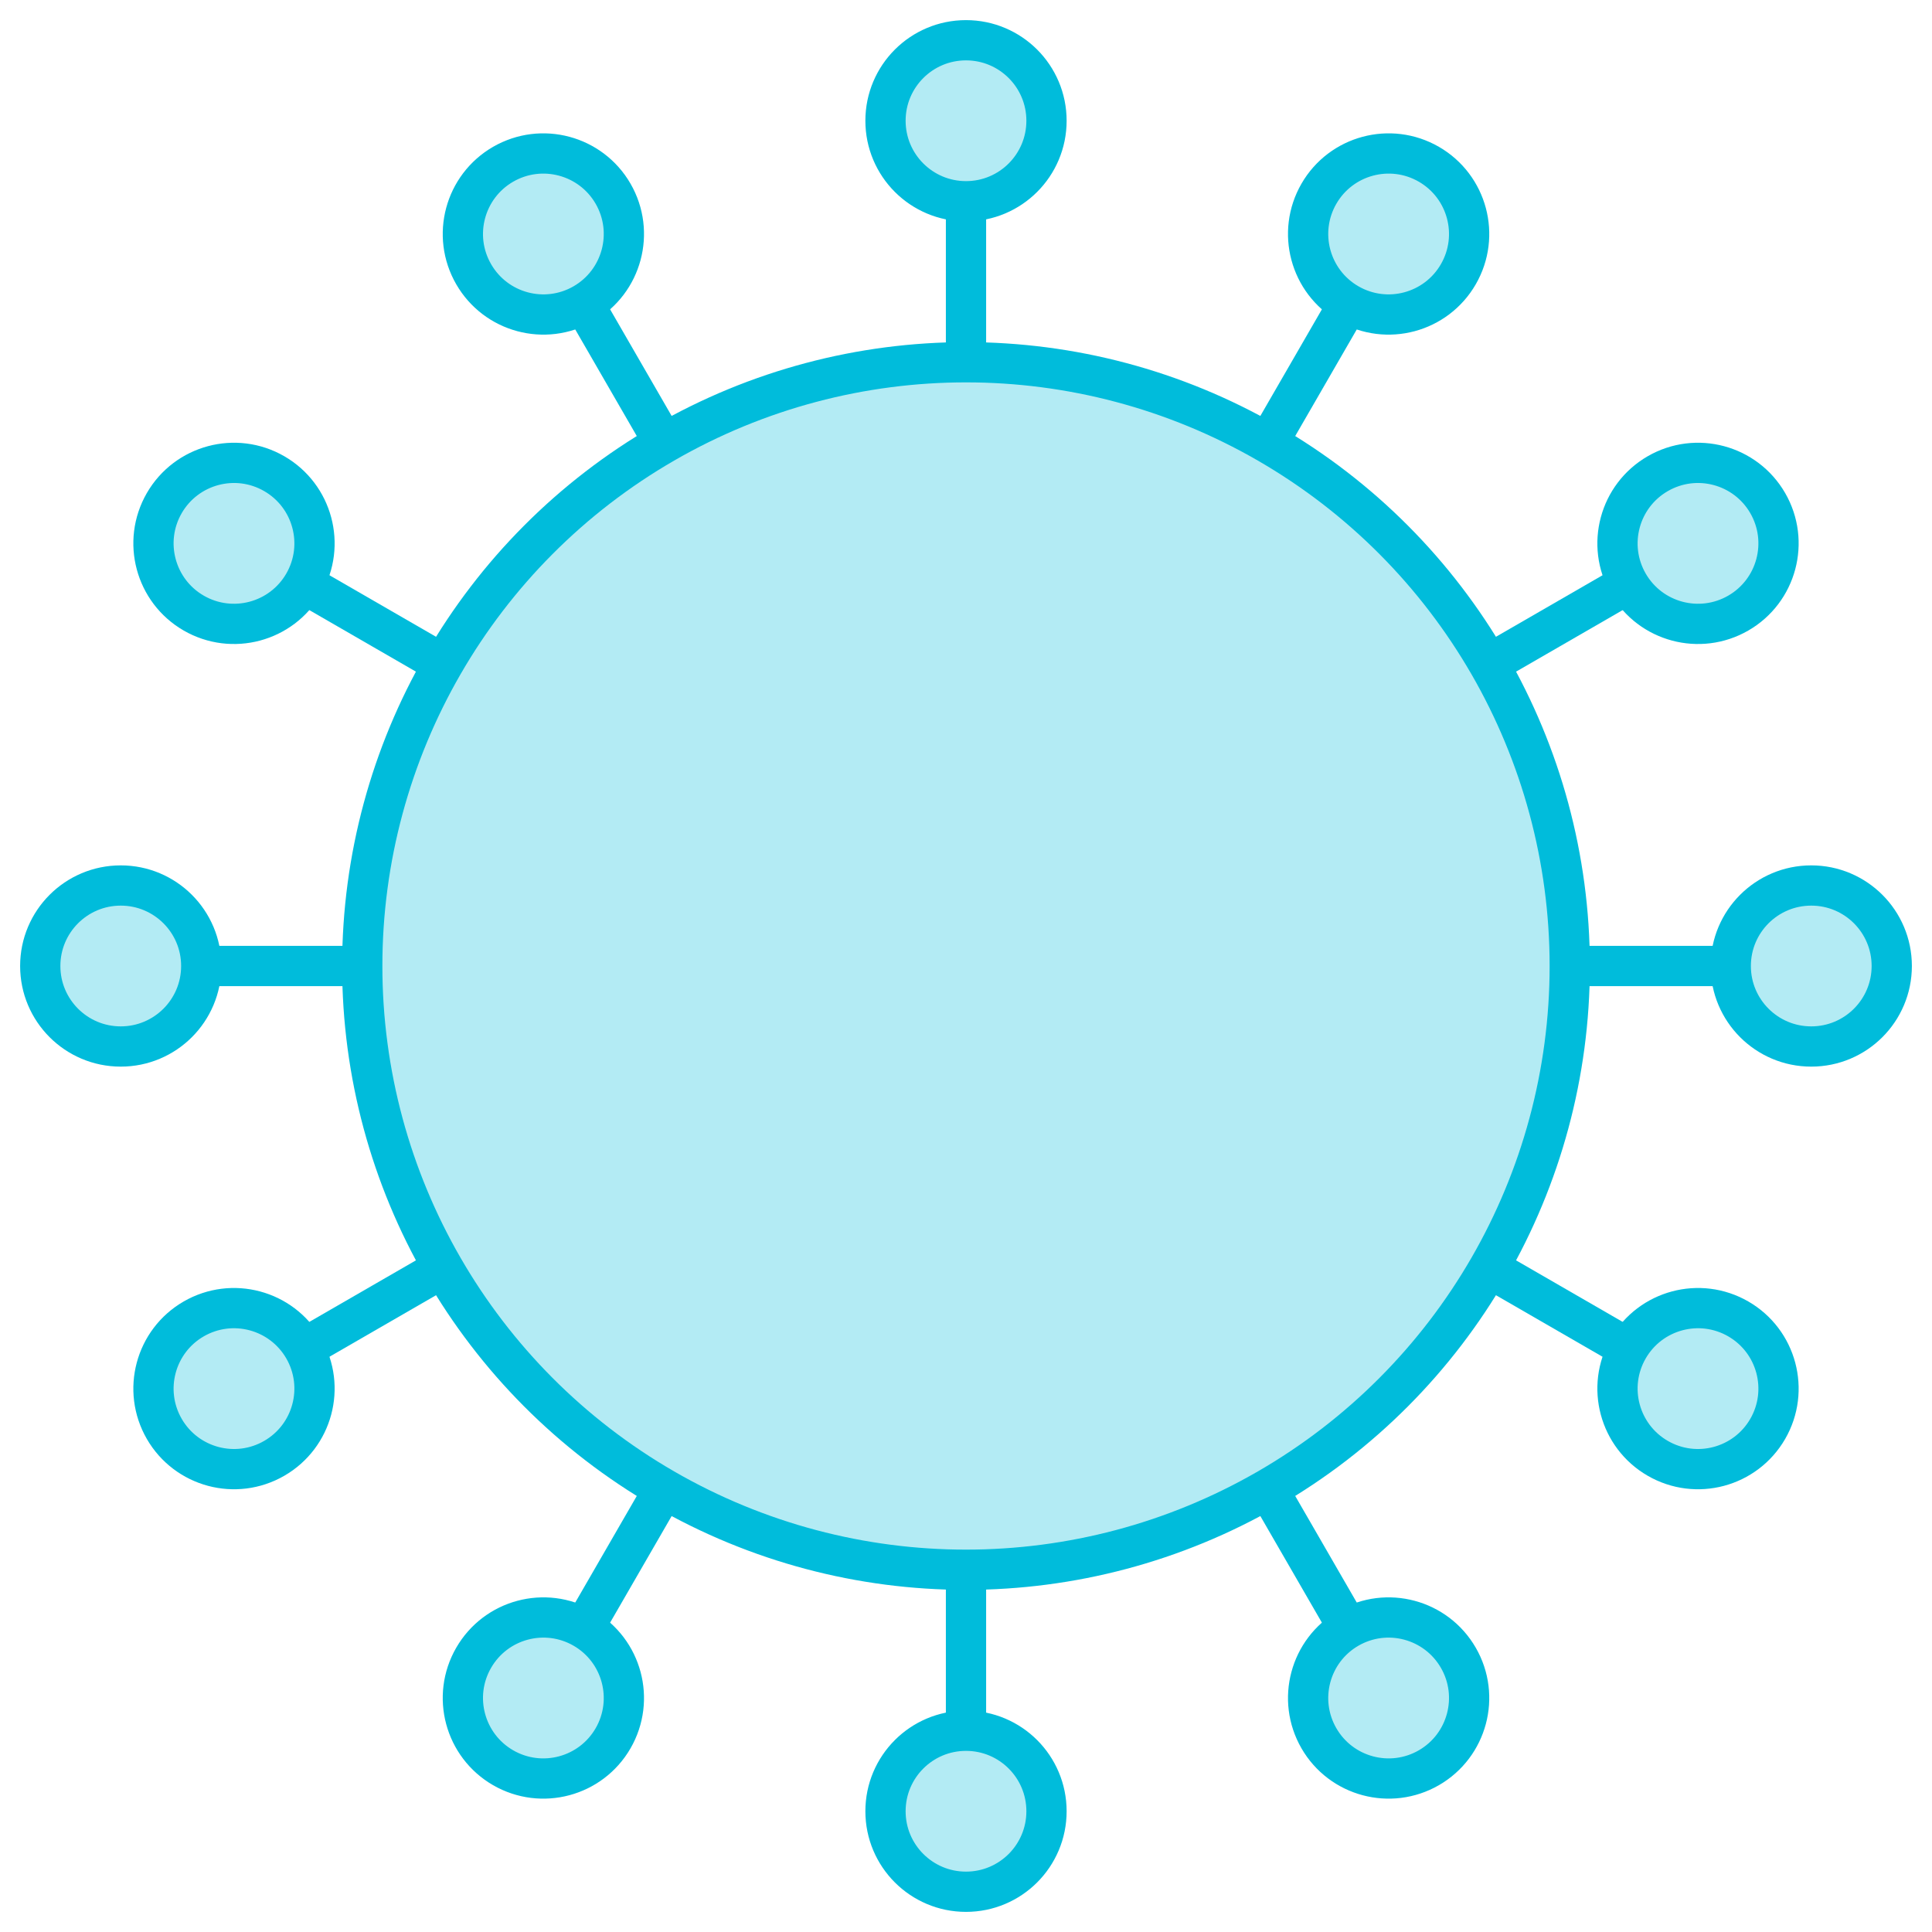<svg xmlns="http://www.w3.org/2000/svg" width="48" height="48" viewBox="0 0 48 48">
  <g fill="none" fill-rule="evenodd" stroke="#00BCDB">
    <circle cx="24" cy="24" r="15" fill="#00BCDB" fill-opacity=".3"/>
    <path fill="#00BCDB" fill-opacity=".3" d="M44,25 C42.895,25 42,24.105 42,23 C42,21.895 42.895,21 44,21 C45.105,21 46,21.895 46,23 C46,24.105 45.105,25 44,25 Z M40.187,35.232 C39.23,34.68 38.902,33.457 39.454,32.5 C40.007,31.543 41.23,31.216 42.187,31.768 C43.143,32.32 43.471,33.543 42.919,34.5 C42.366,35.457 41.143,35.784 40.187,35.232 Z M31.768,42.187 C31.216,41.23 31.543,40.007 32.5,39.454 C33.457,38.902 34.68,39.23 35.232,40.187 C35.784,41.143 35.457,42.366 34.5,42.919 C33.543,43.471 32.32,43.143 31.768,42.187 Z M21,44 C21,42.895 21.895,42 23,42 C24.105,42 25,42.895 25,44 C25,45.105 24.105,46 23,46 C21.895,46 21,45.105 21,44 Z M10.768,40.187 C11.32,39.23 12.543,38.902 13.5,39.454 C14.457,40.007 14.784,41.23 14.232,42.187 C13.68,43.143 12.457,43.471 11.5,42.919 C10.543,42.366 10.216,41.143 10.768,40.187 Z M3.813,31.768 C4.77,31.216 5.993,31.543 6.546,32.5 C7.098,33.457 6.77,34.68 5.813,35.232 C4.857,35.784 3.634,35.457 3.081,34.5 C2.529,33.543 2.857,32.32 3.813,31.768 Z M2,21 C3.105,21 4,21.895 4,23 C4,24.105 3.105,25 2,25 C0.895,25 0,24.105 0,23 C0,21.895 0.895,21 2,21 Z M5.813,10.768 C6.77,11.32 7.098,12.543 6.546,13.5 C5.993,14.457 4.77,14.784 3.813,14.232 C2.857,13.68 2.529,12.457 3.081,11.5 C3.634,10.543 4.857,10.216 5.813,10.768 Z M14.232,3.813 C14.784,4.77 14.457,5.993 13.5,6.546 C12.543,7.098 11.32,6.77 10.768,5.813 C10.216,4.857 10.543,3.634 11.5,3.081 C12.457,2.529 13.68,2.857 14.232,3.813 Z M25,2 C25,3.105 24.105,4 23,4 C21.895,4 21,3.105 21,2 C21,0.895 21.895,4.4408921e-16 23,4.4408921e-16 C24.105,-4.4408921e-16 25,0.895 25,2 Z M35.232,5.813 C34.68,6.77 33.457,7.098 32.5,6.546 C31.543,5.993 31.216,4.77 31.768,3.813 C32.32,2.857 33.543,2.529 34.5,3.081 C35.457,3.634 35.784,4.857 35.232,5.813 Z M42.187,14.232 C41.23,14.784 40.007,14.457 39.454,13.5 C38.902,12.543 39.23,11.32 40.187,10.768 C41.143,10.216 42.366,10.543 42.919,11.5 C43.471,12.457 43.143,13.68 42.187,14.232 Z" transform="translate(1 1)"/>
    <path stroke-linecap="square" d="M24,8.5 L24,5.5 M31.75,10.577 L33.25,7.979 M37.423,16.25 L40.021,14.75 M39.5,24 L42.5,24 M37.423,31.75 L40.021,33.25 M31.75,37.423 L33.25,40.021 M24,39.5 L24,42.5 M16.25,37.423 L14.75,40.021 M10.577,31.75 L7.979,33.25 M8.5,24 L5.5,24 M10.577,16.25 L7.979,14.75 M16.25,10.577 L14.75,7.979"/>
  </g>
</svg>
